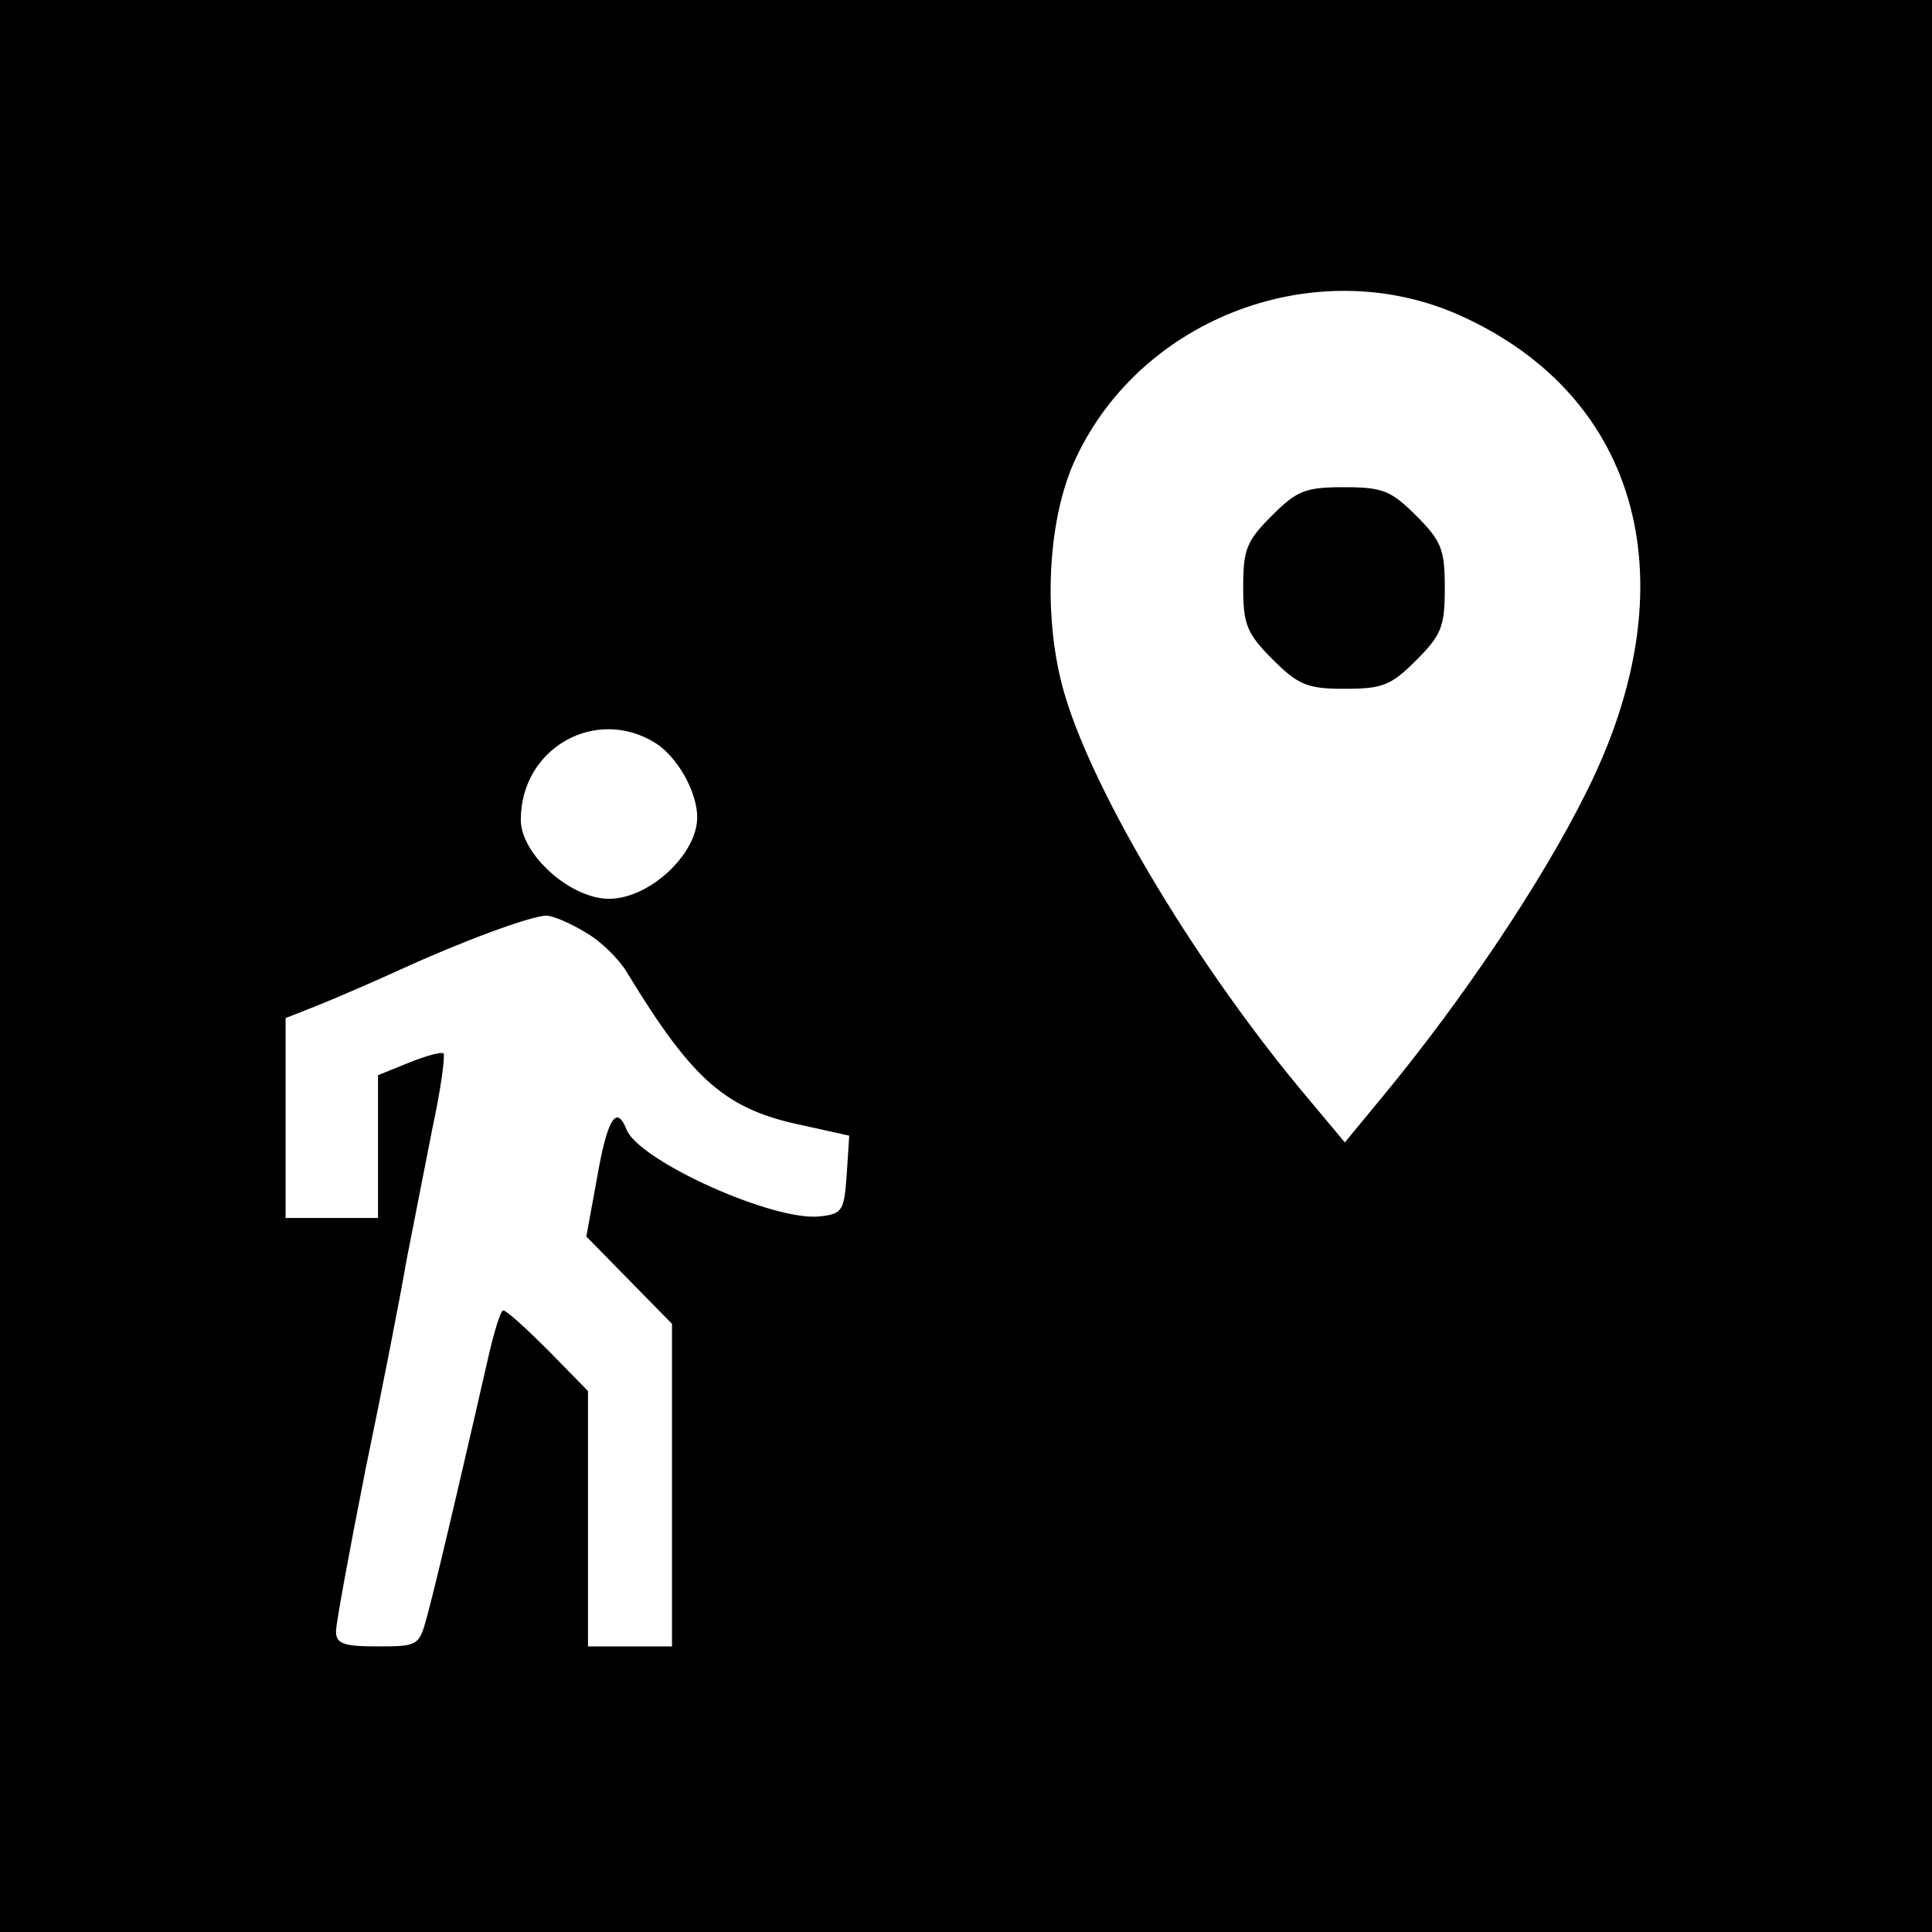 <?xml version="1.0" standalone="no"?>
<!DOCTYPE svg PUBLIC "-//W3C//DTD SVG 20010904//EN"
 "http://www.w3.org/TR/2001/REC-SVG-20010904/DTD/svg10.dtd">
<svg version="1.0" xmlns="http://www.w3.org/2000/svg"
 width="230pt" height="230pt" viewBox="0 0 230 230"
 preserveAspectRatio="xMidYMid meet">
<g transform="translate(0,230) scale(0.1,-0.1)"
fill="#000000" stroke="none">
<path d="M0 1150 l0 -1150 1150 0 1150 0 0 1150 0 1150 -1150 0 -1150 0 0
-1150z m1737 775 c217 -97 276 -321 151 -569 -52 -105 -146 -245 -240 -359
l-47 -57 -56 67 c-130 158 -249 360 -280 475 -24 90 -17 204 16 273 79 168
287 245 456 170z m-956 -510 c26 -17 49 -58 49 -88 0 -44 -57 -97 -105 -97
-46 0 -105 53 -105 94 0 86 90 136 161 91z m-84 -225 c18 -10 40 -32 49 -47
79 -130 118 -164 211 -183 l54 -12 -3 -46 c-3 -43 -5 -47 -31 -50 -55 -7 -216
66 -231 103 -12 31 -23 13 -35 -56 l-13 -71 51 -52 51 -52 0 -192 0 -192 -50
0 -50 0 0 152 0 152 -47 48 c-26 26 -50 48 -54 48 -3 0 -11 -26 -18 -57 -17
-75 -59 -257 -72 -305 -10 -37 -10 -38 -59 -38 -41 0 -50 3 -50 18 0 9 16 96
35 192 20 96 42 209 49 250 8 41 22 112 31 158 10 46 15 85 13 88 -3 2 -21 -3
-41 -11 l-37 -15 0 -85 0 -85 -55 0 -55 0 0 119 0 119 38 15 c20 8 64 27 97
42 74 34 155 64 175 65 8 0 29 -9 47 -20z"/>
<path d="M1514 1686 c-30 -30 -34 -40 -34 -85 0 -44 4 -55 35 -86 31 -31 42
-35 86 -35 45 0 55 4 85 34 30 30 34 40 34 86 0 46 -4 56 -34 86 -30 30 -40
34 -86 34 -46 0 -56 -4 -86 -34z"/>
</g>
</svg>
